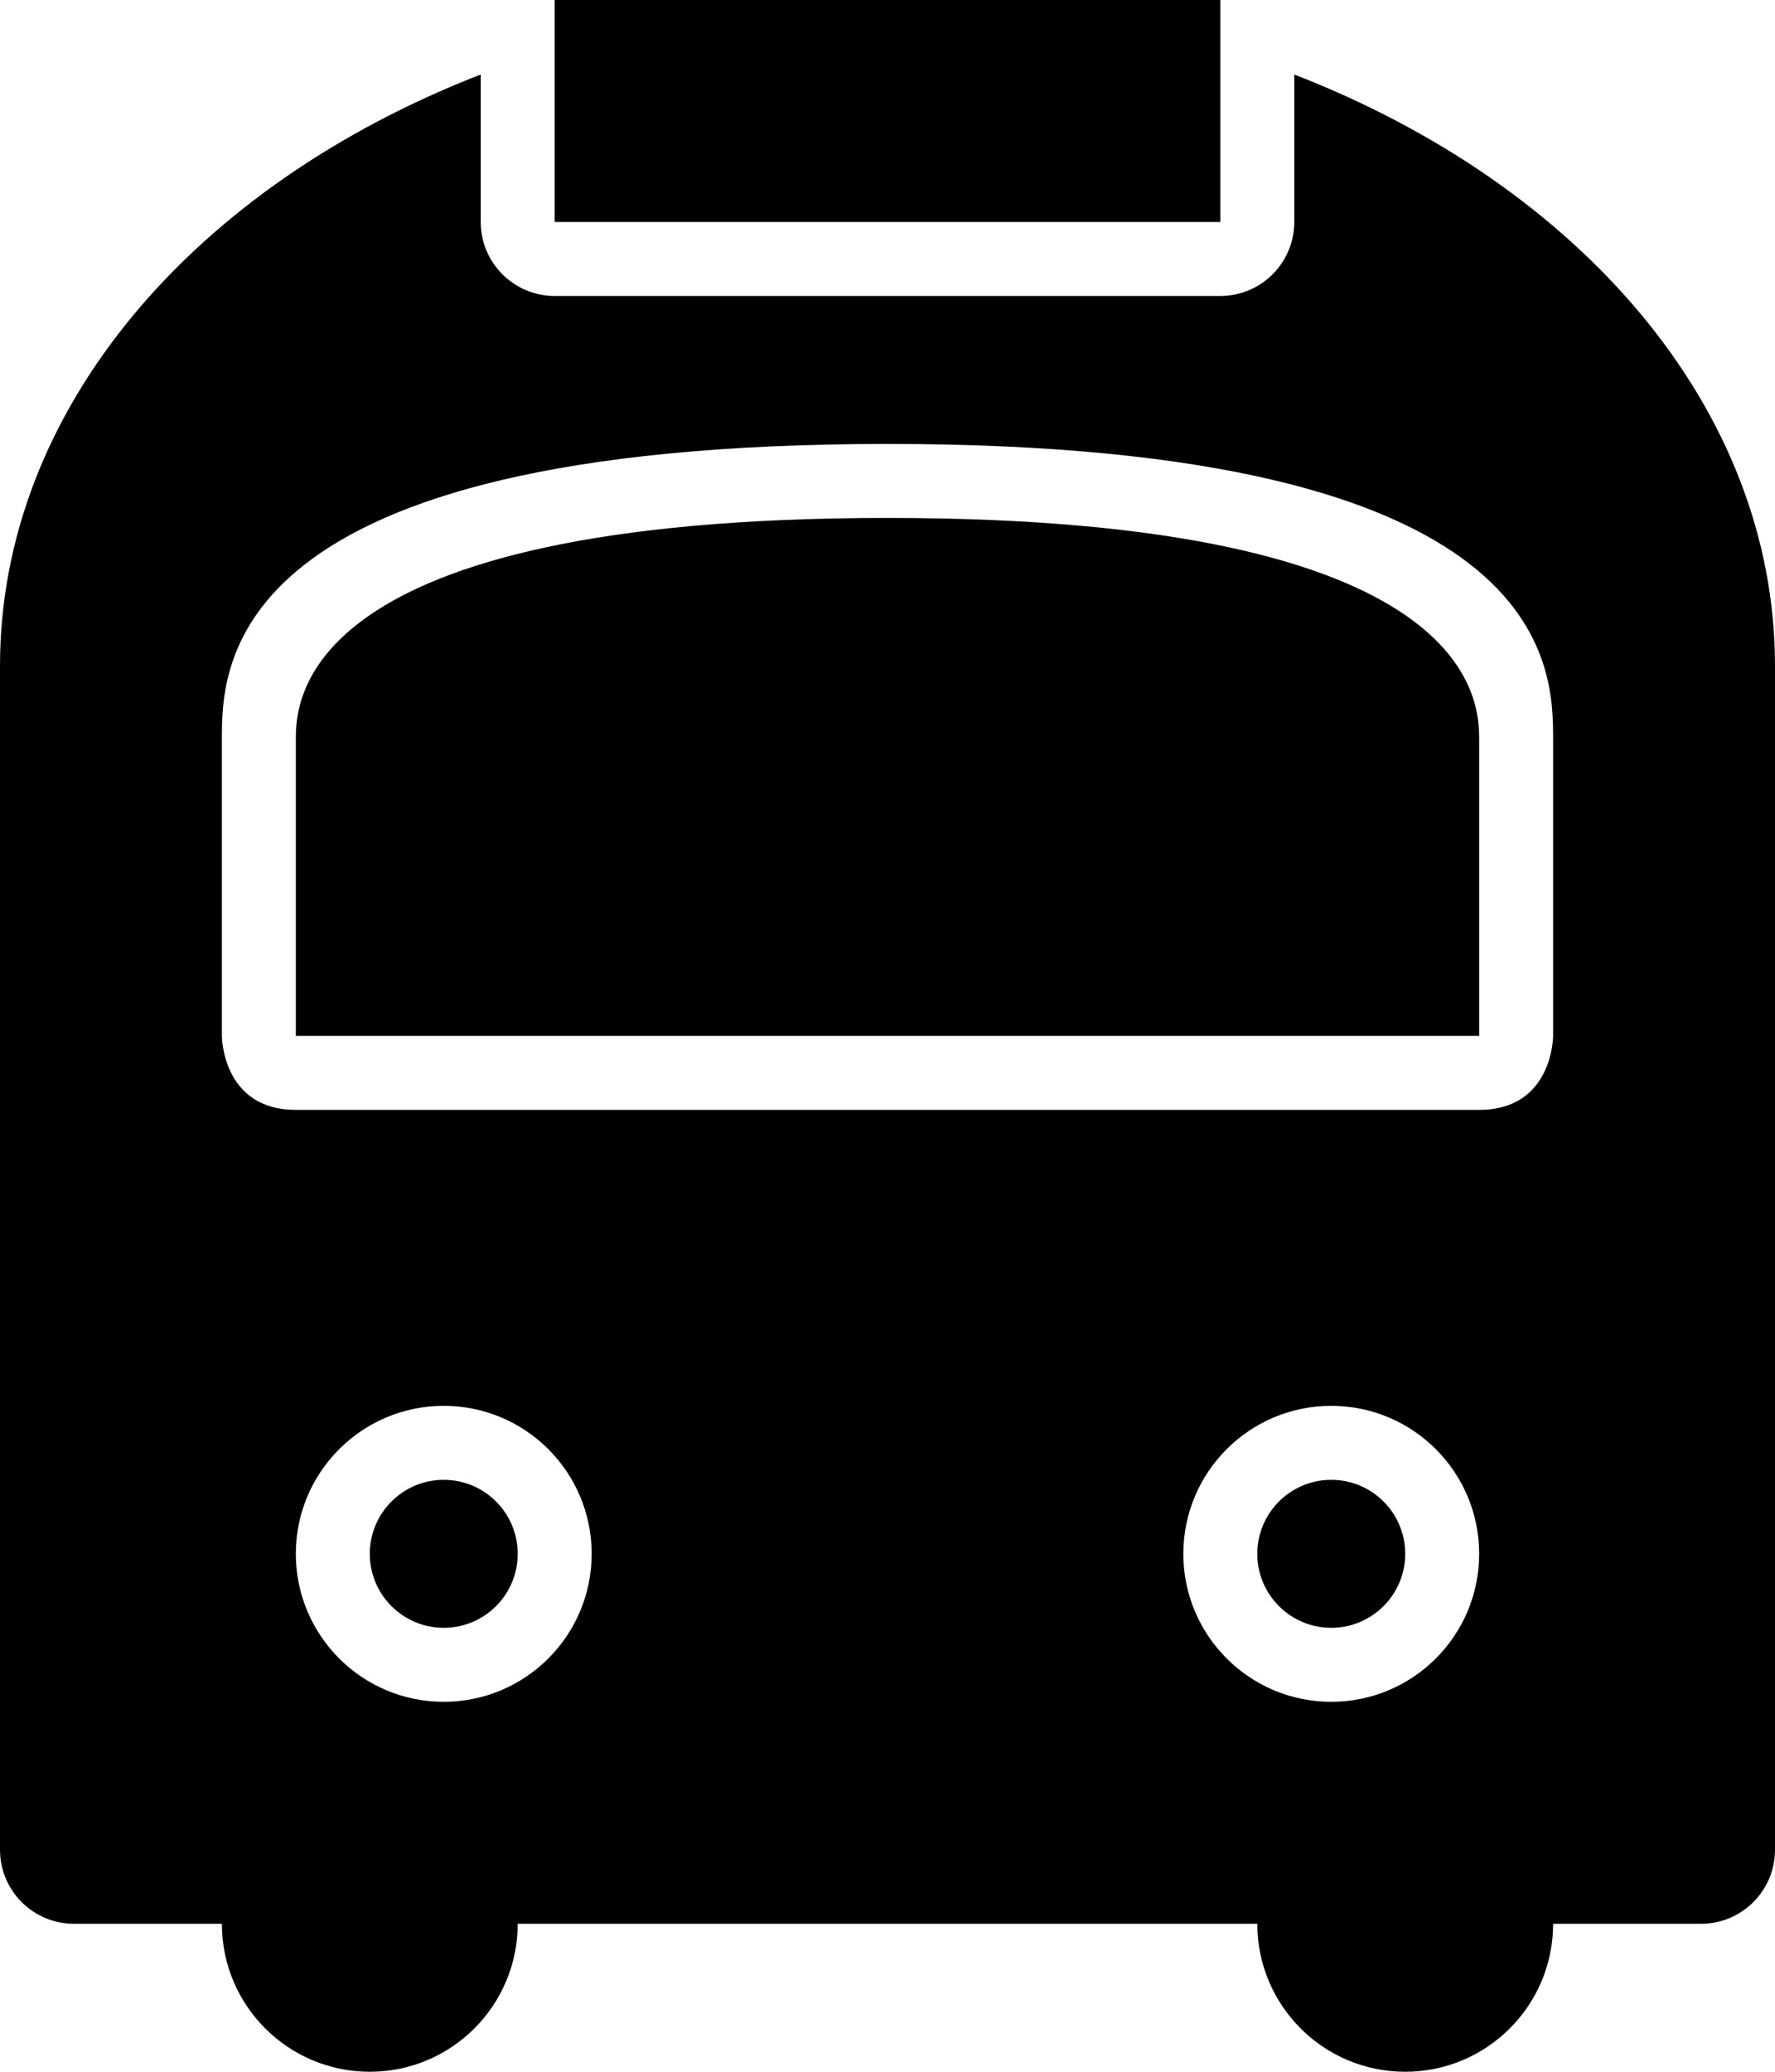 <?xml version="1.0" encoding="iso-8859-1"?>
<!-- Generator: Adobe Illustrator 16.0.4, SVG Export Plug-In . SVG Version: 6.00 Build 0)  -->
<!DOCTYPE svg PUBLIC "-//W3C//DTD SVG 1.1//EN" "http://www.w3.org/Graphics/SVG/1.1/DTD/svg11.dtd">
<svg version="1.1" id="Layer_1" xmlns="http://www.w3.org/2000/svg" xmlns:xlink="http://www.w3.org/1999/xlink" x="0px" y="0px"
	 width="48px" height="56px" viewBox="0 0 48 56" style="enable-background:new 0 0 48 56;" xml:space="preserve">
<g id="_x38_14-bus-selected_x40_2x.png">
	<g>
		<path d="M33,0H15v6h18V0z M12,40c-1.104,0-2,0.896-2,2s0.896,2,2,2s2-0.896,2-2S13.104,40,12,40z M24,14C8,14,8,19,8,20v8h16h16
			v-8C40,19,40,14,24,14z M36,40c-1.104,0-2,0.896-2,2s0.896,2,2,2s2-0.896,2-2S37.104,40,36,40z M35,2.014V6c0,1.104-0.896,2-2,2
			H15c-1.104,0-2-0.896-2-2V2.014C5.283,5.007,0,11.035,0,18v1v2v7v5v17c0,1.104,0.896,2,2,2h4c0,2.209,1.791,4,4,4s4-1.791,4-4h20
			c0,2.209,1.791,4,4,4s4-1.791,4-4h4c1.104,0,2-0.896,2-2V33v-5v-7v-2v-1C48,11.035,42.717,5.007,35,2.014z M12,46
			c-2.209,0-4-1.791-4-4s1.791-4,4-4s4,1.791,4,4S14.209,46,12,46z M36,46c-2.209,0-4-1.791-4-4s1.791-4,4-4s4,1.791,4,4
			S38.209,46,36,46z M42,28c0,0,0,2-2,2s-16,0-16,0s-14,0-16,0s-2-2-2-2v-8c0-2,0-8,18-8s18,6,18,8V28z"/>
	</g>
</g>
<g>
</g>
<g>
</g>
<g>
</g>
<g>
</g>
<g>
</g>
<g>
</g>
<g>
</g>
<g>
</g>
<g>
</g>
<g>
</g>
<g>
</g>
<g>
</g>
<g>
</g>
<g>
</g>
<g>
</g>
</svg>

